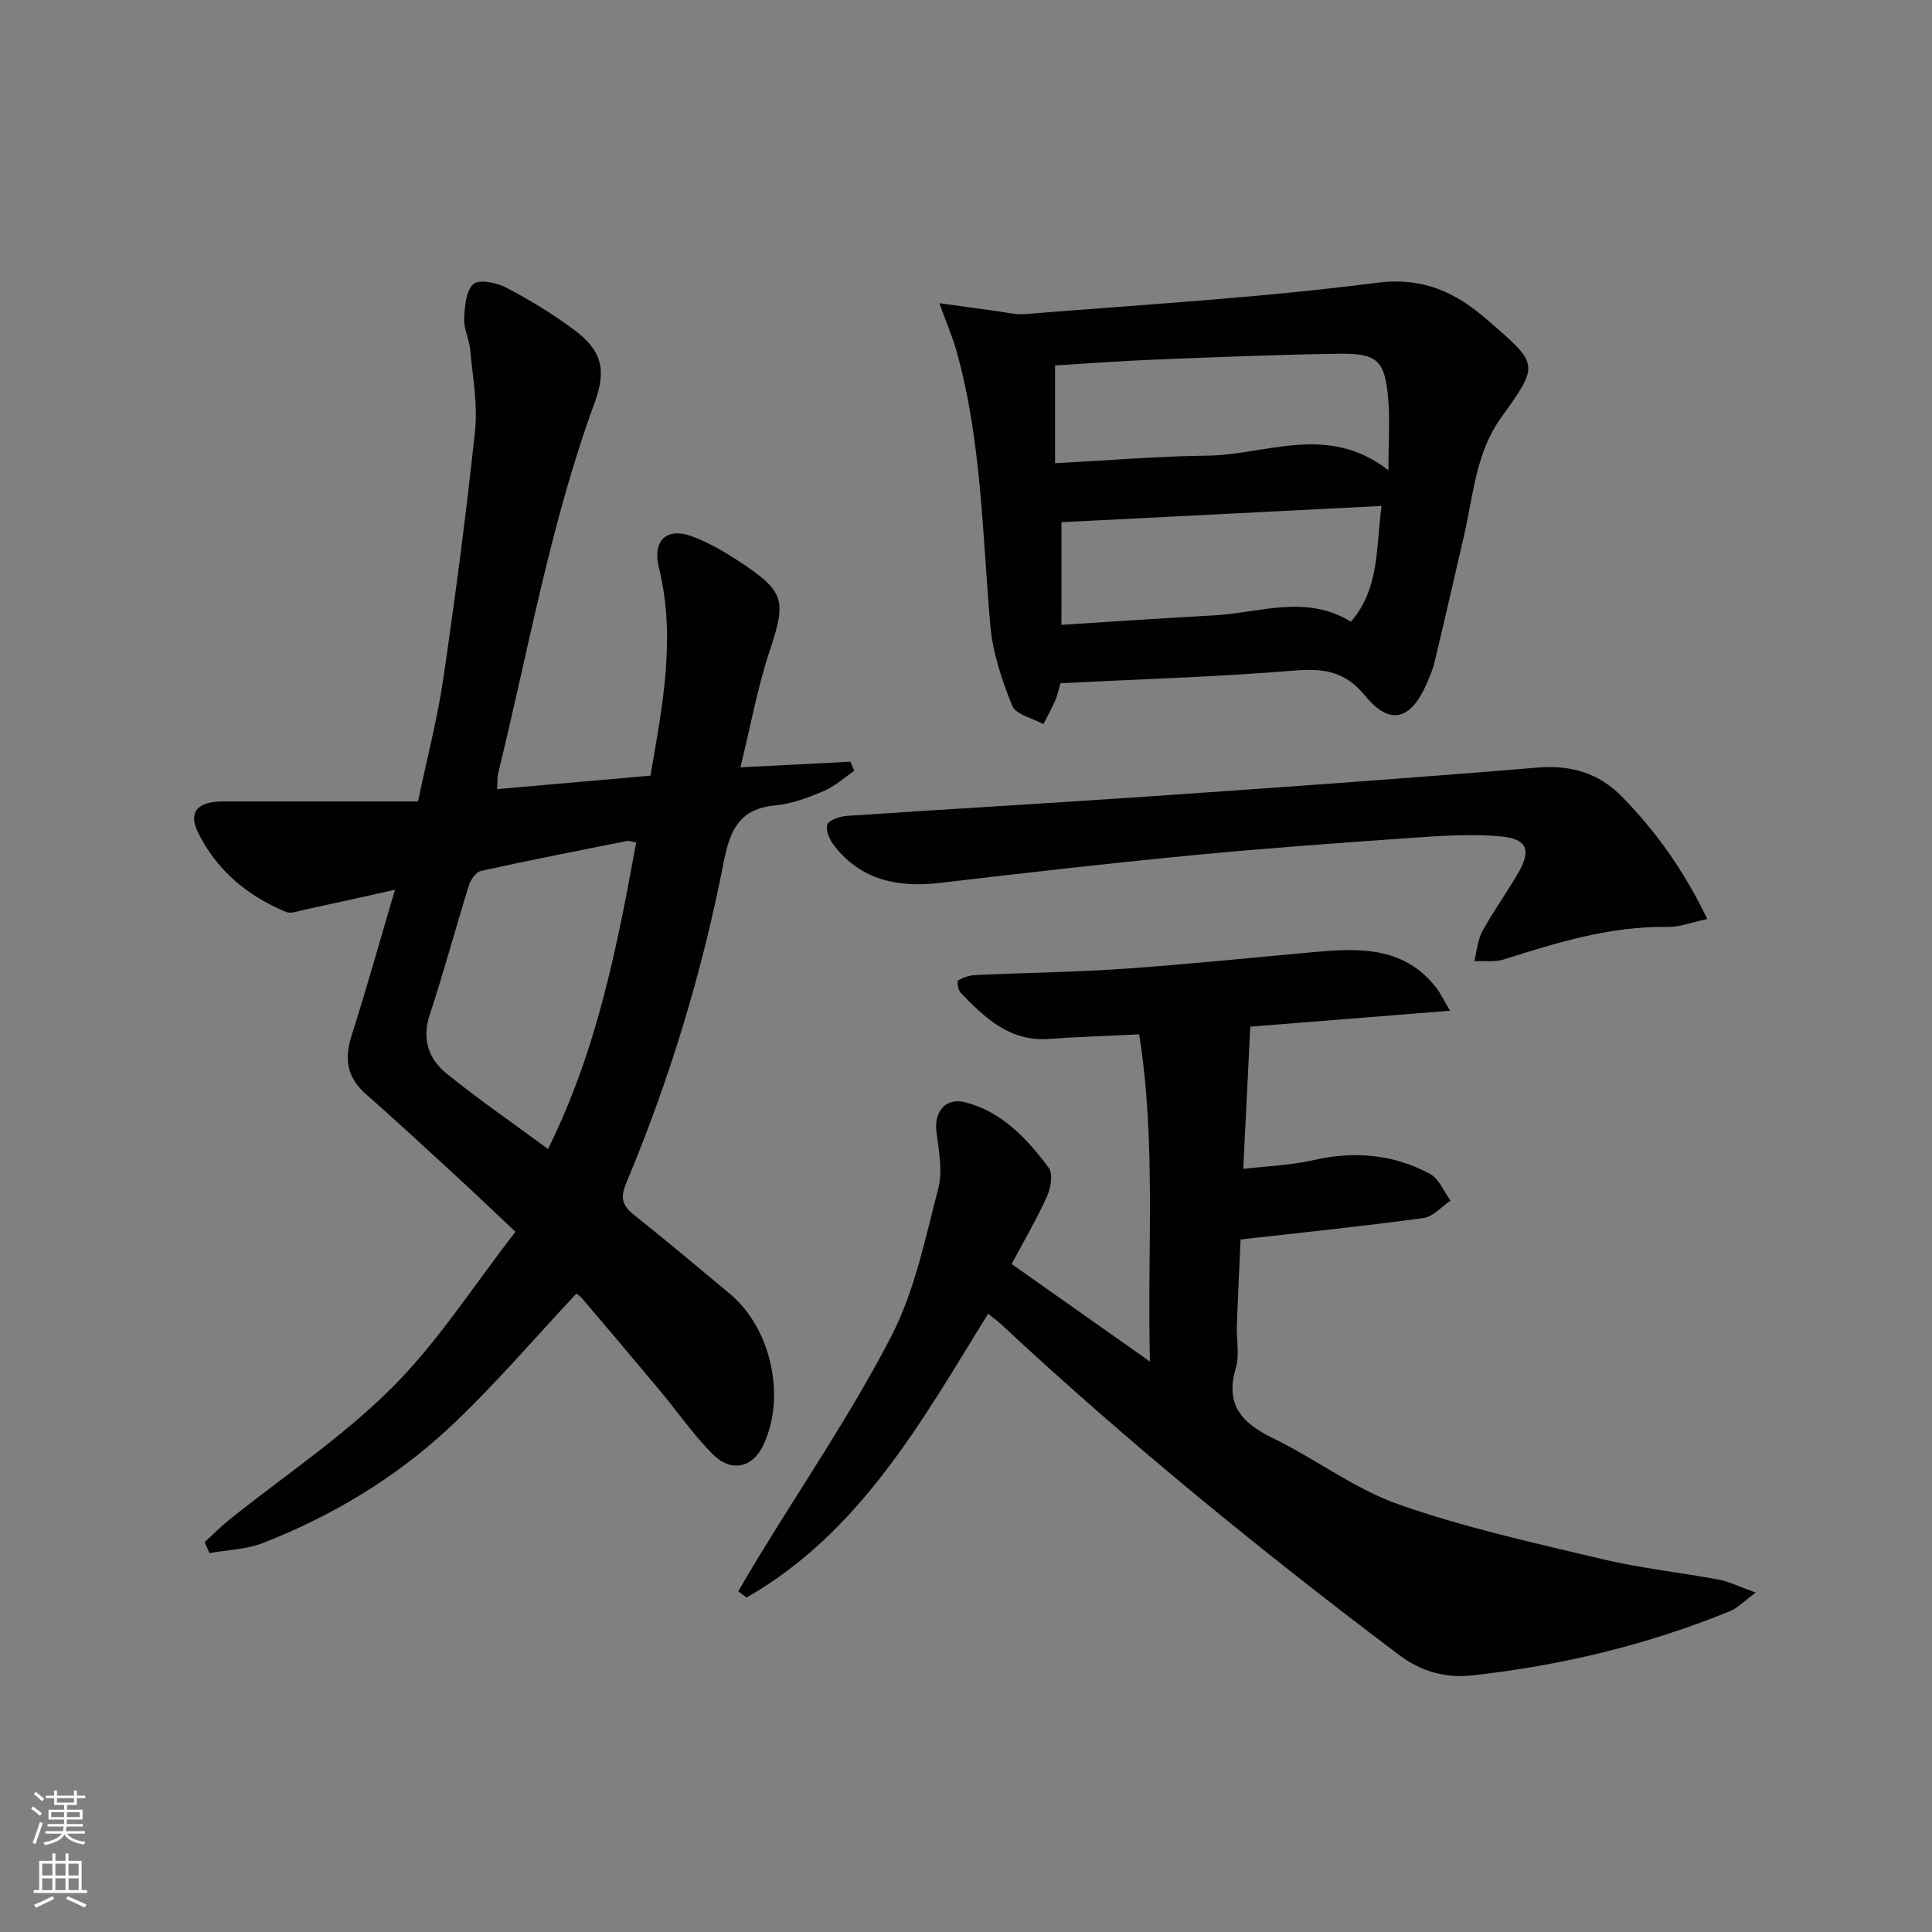 <svg enable-background="new 0 0 400 400" viewBox="0 0 400 400" xmlns="http://www.w3.org/2000/svg"><rect x="0" y="0" width="400" height="400" fill="#808080" stroke="none"/><g fill="#010103"><path d="m119.34 267.83c-8.89 9.45-17.17 19.25-26.5 27.92-11.15 10.36-24.2 18.17-38.43 23.72-3.43 1.34-7.35 1.42-11.05 2.08-.33-.76-.66-1.51-.99-2.27 1.7-1.55 3.31-3.19 5.1-4.63 11.29-9.05 23.5-17.17 33.67-27.33 9.55-9.53 16.96-21.21 25.58-32.29-4.66-4.39-8.34-7.92-12.09-11.37-6.25-5.74-12.48-11.52-18.86-17.12-3.9-3.43-4.53-7.25-2.99-12.09 3.1-9.74 5.85-19.59 8.99-30.23-6.87 1.52-12.79 2.85-18.73 4.13-1.27.27-2.81.89-3.85.45-8.04-3.35-14.5-8.76-18.27-16.63-1.99-4.14.14-6.24 5.17-6.24h40.45c1.94-9.25 4.04-17.24 5.23-25.36 2.5-17.08 4.77-34.21 6.58-51.37.58-5.52-.5-11.24-1.01-16.85-.19-2.13-1.33-4.24-1.24-6.32.11-2.51.34-5.76 1.89-7.21 1.12-1.05 4.82-.31 6.8.72 4.84 2.53 9.57 5.41 13.96 8.66 5.9 4.37 6.87 8.33 4.33 15.27-9.12 24.87-13.63 50.94-19.92 76.54-.23.92-.14 1.92-.24 3.37 10.67-.94 21.03-1.85 31.75-2.79 2.47-14.37 5.32-28.51 1.76-43.01-1.4-5.68 1.57-8.53 6.95-6.5 3.39 1.28 6.61 3.16 9.66 5.16 9.57 6.29 9.78 8.07 6.26 18.69-2.49 7.5-3.89 15.36-6 23.94 8.2-.42 15.49-.8 22.77-1.17.27.63.53 1.26.8 1.88-2.09 1.43-4.03 3.22-6.31 4.19-3.19 1.35-6.59 2.66-9.99 2.97-7.36.67-9.42 4.98-10.71 11.61-4.44 22.87-11.21 45.12-20.22 66.63-1.3 3.11-.74 4.69 1.71 6.62 6.65 5.27 13.13 10.77 19.67 16.19 8.63 7.14 11.79 21.34 7 31.44-2.22 4.69-6.67 5.71-10.55 1.77-3.95-4.01-7.19-8.71-10.81-13.05-5.33-6.39-10.71-12.74-16.1-19.08-.51-.59-1.23-1.04-1.22-1.04zm-5.88-29.94c10.18-20.54 14.3-41.85 18.25-63.45-.72-.12-1.38-.43-1.96-.31-10.07 2-20.15 3.97-30.18 6.19-1.04.23-2.15 1.87-2.52 3.07-2.76 8.87-5.16 17.86-8.07 26.68-1.66 5.03-.27 9.14 3.39 12.12 6.7 5.44 13.83 10.34 21.09 15.7z"/><path d="m152.85 329.45c1.4-2.36 2.77-4.74 4.2-7.08 9.25-15.17 19.31-29.92 27.46-45.66 4.86-9.4 7.05-20.27 9.75-30.66.95-3.64.1-7.84-.38-11.74-.52-4.2 1.94-7.17 6.04-6.08 7.59 2.02 12.75 7.55 17.22 13.56.92 1.24.4 4.19-.38 5.93-2.1 4.66-4.71 9.1-7.31 13.98 9.43 6.65 18.6 13.11 28.63 20.19-.59-23.17 1.33-45.38-2.23-67.74-6.49.32-12.62.51-18.72.95-8.12.58-13.25-4.4-18.27-9.59-.53-.55-.75-2.39-.5-2.53 1.08-.61 2.37-1.05 3.61-1.11 10.3-.47 20.62-.59 30.91-1.31 13.25-.93 26.47-2.3 39.7-3.49 9.34-.84 18.45-.92 24.91 7.61.75.99 1.29 2.15 2.72 4.58-14.95 1.19-28.82 2.3-41.35 3.3-.49 9.82-.95 19.1-1.46 29.45 4.93-.59 9.84-.75 14.53-1.82 8.48-1.93 16.56-1.23 24.14 2.85 1.87 1.01 2.86 3.64 4.25 5.53-1.86 1.25-3.6 3.34-5.59 3.61-12.26 1.67-24.58 2.93-37.88 4.44-.22 4.86-.53 11.27-.77 17.68-.11 3 .6 6.19-.22 8.96-2.29 7.72 1.38 11.43 7.8 14.55 8.8 4.29 16.84 10.48 25.97 13.68 13.69 4.8 27.98 7.95 42.13 11.32 7.9 1.88 16.04 2.73 24.03 4.22 2.2.41 4.28 1.47 7.71 2.7-2.42 1.78-3.73 3.2-5.35 3.86-17.16 6.99-35.05 11.28-53.43 13.29-5.27.58-10.41-.73-14.98-4.18-28.59-21.55-56.32-44.13-82.51-68.56-.72-.67-1.53-1.24-2.66-2.14-13.74 22.27-26.47 45.29-50 58.75-.57-.44-1.14-.87-1.72-1.3z"/><path d="m219.56 141.45c-.41 1.38-.63 2.54-1.09 3.59-.73 1.67-1.62 3.26-2.44 4.89-2.23-1.24-5.71-1.97-6.46-3.81-2.15-5.31-4.04-10.99-4.54-16.65-1.66-19.02-1.8-38.21-6.99-56.78-.79-2.83-1.97-5.55-3.56-9.92 4.31.6 7.69 1.08 11.08 1.52 2.25.29 4.54.91 6.76.73 24.19-1.96 48.46-3.35 72.51-6.45 9.89-1.28 16.51 1.91 23.29 7.81 10.46 9.09 10.65 8.99 2.7 20.04-5.29 7.35-5.78 16.12-7.71 24.48-2.01 8.72-4.01 17.44-6.09 26.14-.38 1.6-1.04 3.15-1.71 4.66-3.24 7.34-7.54 8.6-12.58 2.44-4.33-5.29-8.77-5.8-14.95-5.29-15.89 1.3-31.86 1.77-48.22 2.6zm-1.12-45.55c11-.57 21.23-1.45 31.48-1.56 12.26-.14 24.89-6.81 37.54 3.02 0-5.91.35-10.56-.08-15.14-.72-7.65-2.29-9.09-10.18-8.98-12.63.18-25.26.7-37.89 1.2-6.94.28-13.88.8-20.87 1.22zm1.32 33.46c11.17-.7 21.39-1.4 31.62-1.96 9.4-.51 18.93-4.42 28.32 1.31 6-6.97 5.14-15.33 6.34-23.96-22.76 1.16-44.69 2.28-66.27 3.37-.01 6.46-.01 13.22-.01 21.24z"/><path d="m353.47 190.27c-3.14.66-5.67 1.68-8.18 1.64-11.86-.2-22.92 3.24-34.02 6.75-1.86.59-4.02.25-6.04.34.54-2.1.7-4.42 1.71-6.26 2.31-4.22 5.19-8.13 7.56-12.32 2.53-4.49 1.61-6.78-3.85-7.26-6.22-.55-12.57-.1-18.84.34-15.08 1.05-30.16 2.15-45.2 3.6-17.35 1.67-34.67 3.66-51.99 5.69-8.64 1.02-16.26-.5-21.89-7.67-.94-1.19-1.88-3.27-1.43-4.39.4-1.02 2.66-1.72 4.15-1.82 21.06-1.42 42.14-2.62 63.19-4.07 26.52-1.84 53.05-3.7 79.54-5.91 7.04-.59 12.78 1.06 17.65 6.03 7.12 7.26 12.9 15.45 17.64 25.31z"/></g><path d="m6.44 374.46.42-.45c.65.47 1.27.95 1.85 1.44l-.45.49c-.65-.56-1.25-1.06-1.82-1.48m.93 7.33-.63-.26c.55-1.36 1.05-2.8 1.53-4.33.19.1.38.19.59.27-.47 1.29-.96 2.73-1.49 4.32m-.38-10.38.44-.42c.43.34 1.01.82 1.74 1.44l-.49.49c-.53-.51-1.09-1.01-1.69-1.51m2.5.35h1.72v-1.04h.59v1.04h3.52v-1.04h.59v1.04h1.75v.53h-1.75v1.42h-2.03v.97h3.22v2.03h-3.24c0 .35-.01.66-.03.93h3.32v.53h-3.37c-.03.27-.08.58-.15.94h3.96v.53h-3.71c.67.92 1.93 1.48 3.79 1.68-.13.24-.23.44-.29.59-2.13-.38-3.48-1.08-4.04-2.12-.43.97-1.77 1.72-4.03 2.23-.09-.19-.2-.37-.33-.55 2.1-.42 3.37-1.03 3.81-1.83h-3.36v-.53h3.58c.08-.29.13-.61.16-.94h-3.33v-.53h3.39c.02-.27.04-.58.04-.93h-3.23v-2.03h3.25v-.97h-2.07v-1.42h-1.73zm1.12 3.44v1h2.65c.01-.3.02-.44.01-.4v-.25-.35zm1.19-2h3.52v-.91h-3.52zm4.71 2h-2.63v.59c0 .15-.01.28-.01.4h2.64z" fill="#fbfcfa"/><path d="m13.56 383.74h.63v1.52h2.72v6.07h1.13v.6h-11.06v-.6h1.13v-6.07h2.73v-1.52h.63v1.52h2.1v-1.52zm-2.69 8.83.38.56c-1.24.63-2.53 1.25-3.85 1.85-.1-.21-.21-.42-.34-.63 1.37-.55 2.63-1.15 3.81-1.78m-2.13-4.27h2.1v-2.45h-2.1zm0 3.04h2.1v-2.46h-2.1zm2.72-3.04h2.1v-2.45h-2.1zm0 3.04h2.1v-2.46h-2.1zm6.07 3.6c-1.41-.71-2.7-1.3-3.86-1.78l.35-.56c1.45.62 2.75 1.19 3.88 1.72zm-1.25-9.09h-2.1v2.45h2.1zm-2.09 5.49h2.1v-2.46h-2.1z" fill="#fbfcfa"/></svg>
